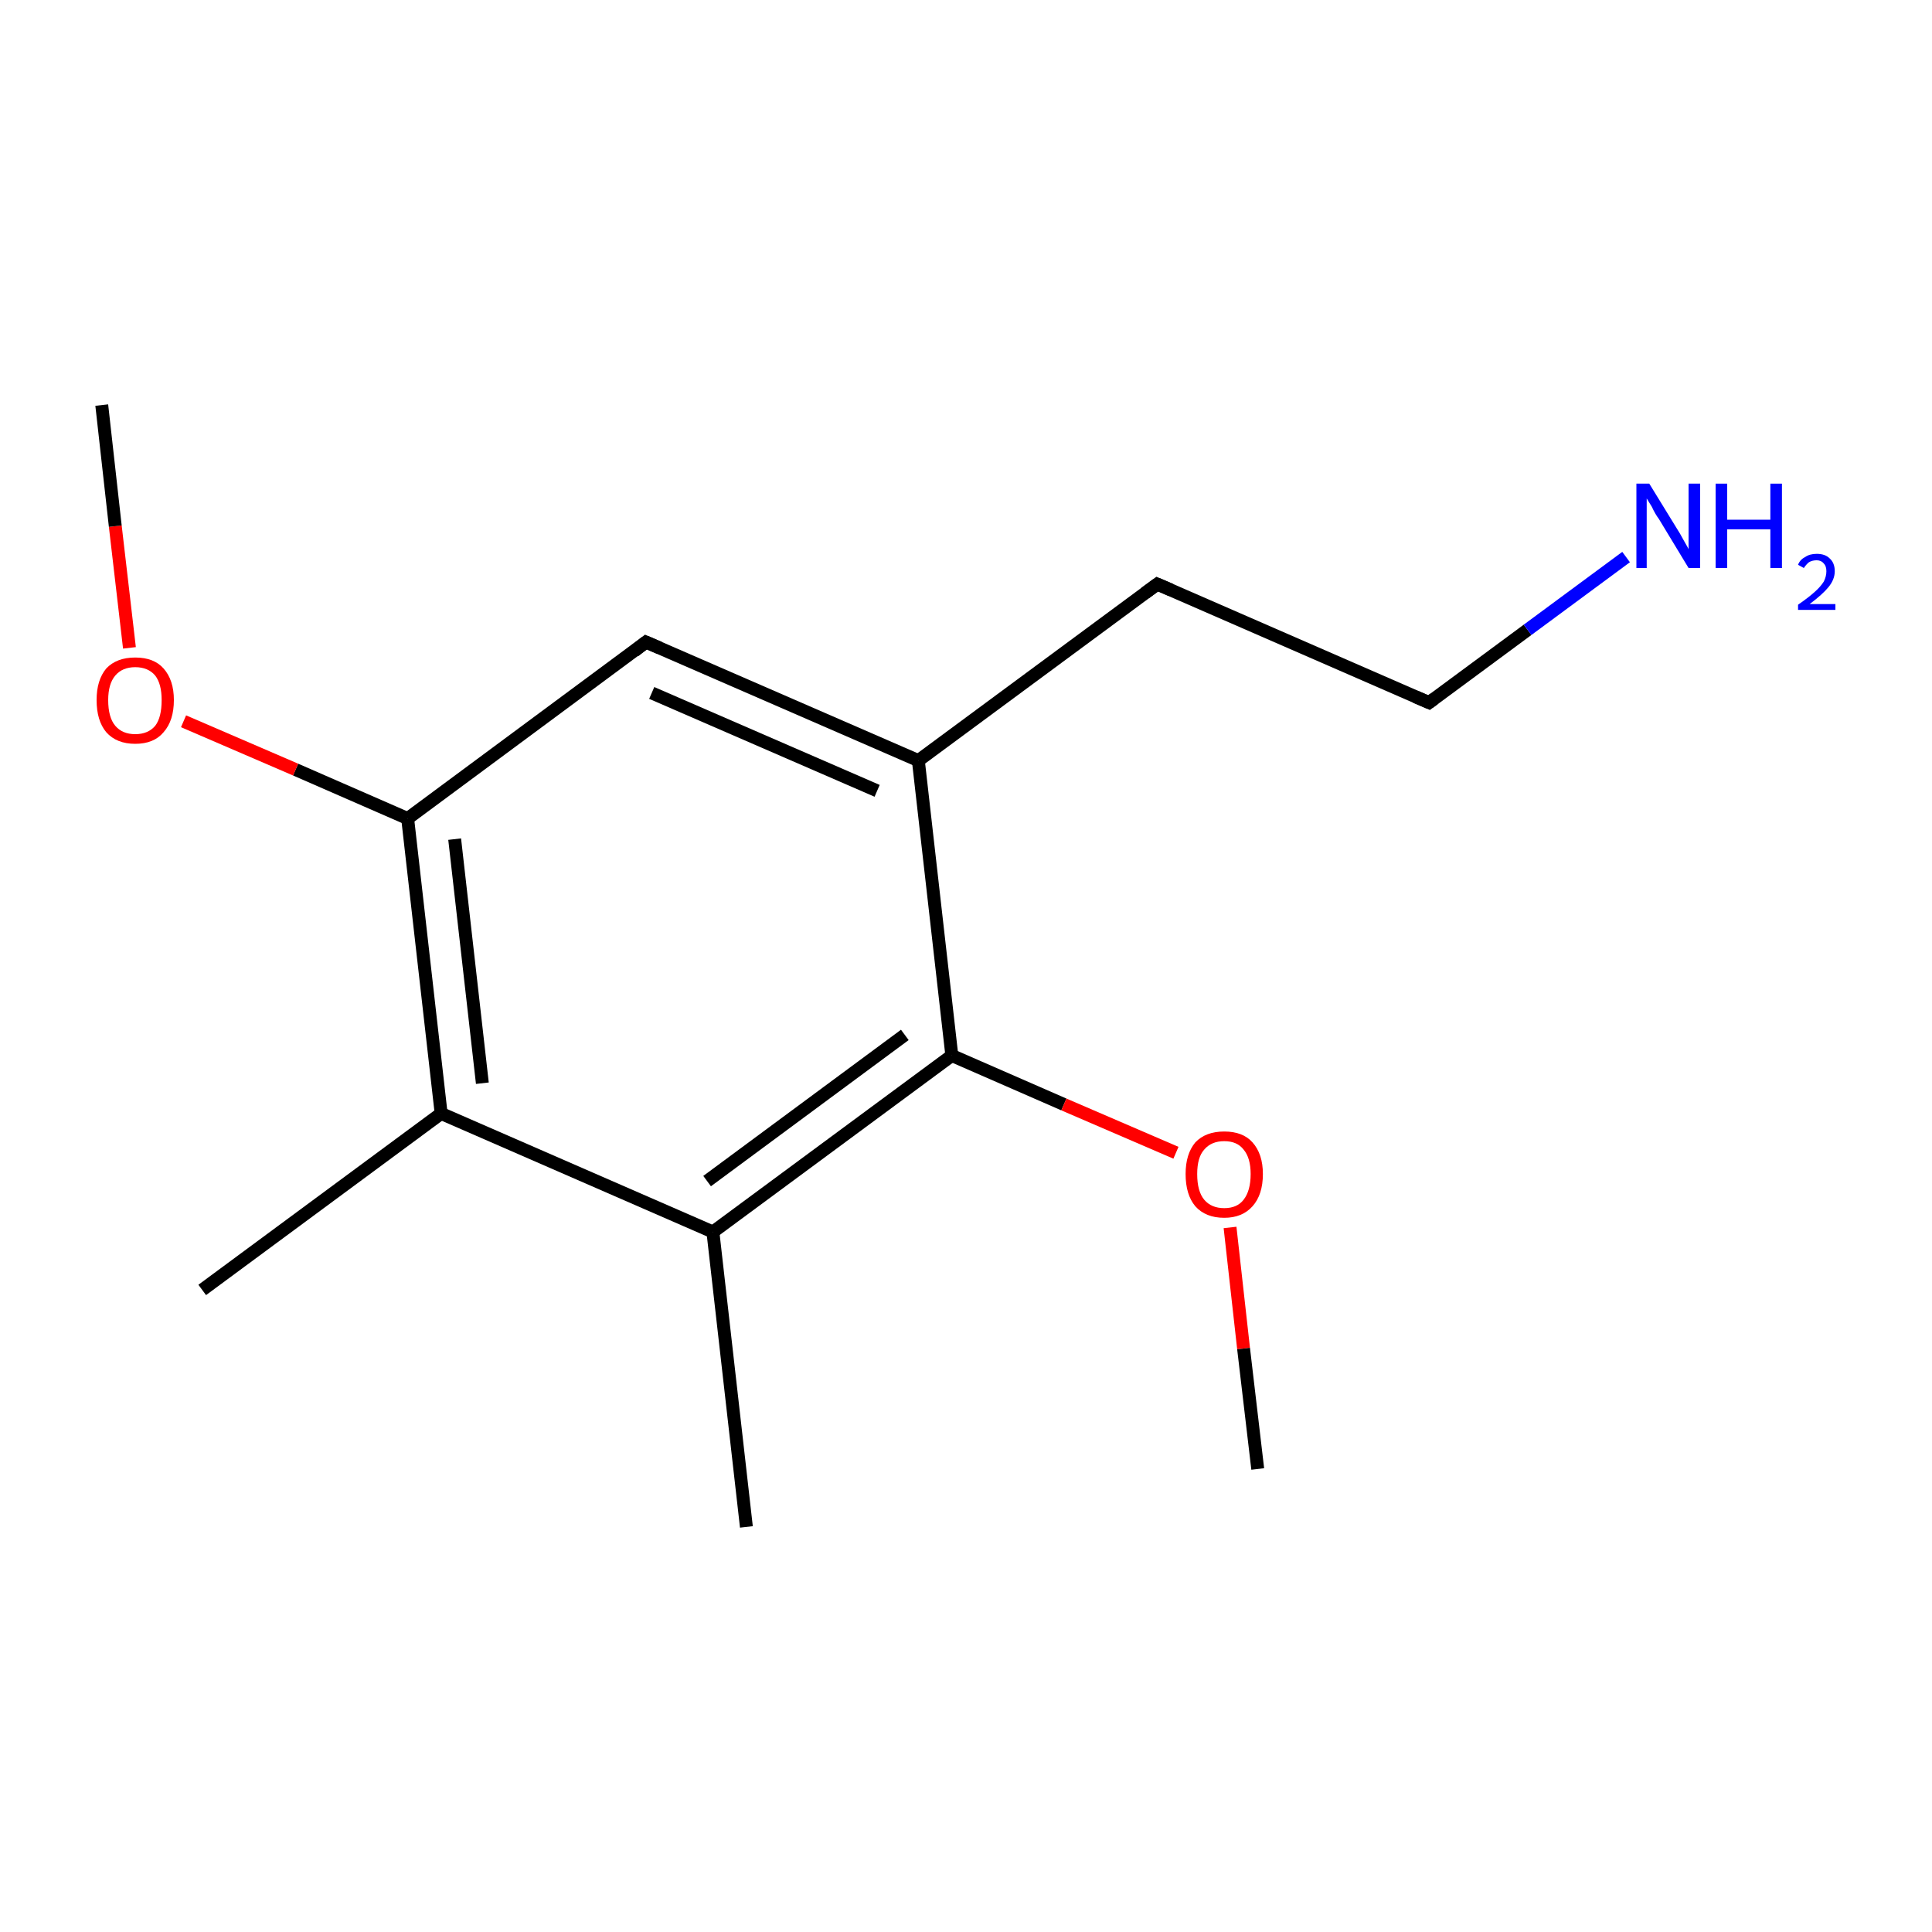 <?xml version='1.0' encoding='iso-8859-1'?>
<svg version='1.1' baseProfile='full'
              xmlns='http://www.w3.org/2000/svg'
                      xmlns:rdkit='http://www.rdkit.org/xml'
                      xmlns:xlink='http://www.w3.org/1999/xlink'
                  xml:space='preserve'
width='300px' height='300px' viewBox='0 0 300 300'>
<!-- END OF HEADER -->
<rect style='opacity:1.0;fill:#FFFFFF;stroke:none' width='300.0' height='300.0' x='0.0' y='0.0'> </rect>
<path class='bond-0 atom-0 atom-1' d='M 31.4,200.3 L 68.5,172.9' style='fill:none;fill-rule:evenodd;stroke:#000000;stroke-width:2.0px;stroke-linecap:butt;stroke-linejoin:miter;stroke-opacity:1' />
<path class='bond-1 atom-1 atom-2' d='M 68.5,172.9 L 63.3,127.1' style='fill:none;fill-rule:evenodd;stroke:#000000;stroke-width:2.0px;stroke-linecap:butt;stroke-linejoin:miter;stroke-opacity:1' />
<path class='bond-1 atom-1 atom-2' d='M 74.9,168.2 L 70.6,130.3' style='fill:none;fill-rule:evenodd;stroke:#000000;stroke-width:2.0px;stroke-linecap:butt;stroke-linejoin:miter;stroke-opacity:1' />
<path class='bond-2 atom-2 atom-3' d='M 63.3,127.1 L 100.3,99.7' style='fill:none;fill-rule:evenodd;stroke:#000000;stroke-width:2.0px;stroke-linecap:butt;stroke-linejoin:miter;stroke-opacity:1' />
<path class='bond-3 atom-3 atom-4' d='M 100.3,99.7 L 142.6,118.1' style='fill:none;fill-rule:evenodd;stroke:#000000;stroke-width:2.0px;stroke-linecap:butt;stroke-linejoin:miter;stroke-opacity:1' />
<path class='bond-3 atom-3 atom-4' d='M 101.2,107.6 L 136.2,122.8' style='fill:none;fill-rule:evenodd;stroke:#000000;stroke-width:2.0px;stroke-linecap:butt;stroke-linejoin:miter;stroke-opacity:1' />
<path class='bond-4 atom-4 atom-5' d='M 142.6,118.1 L 147.8,163.9' style='fill:none;fill-rule:evenodd;stroke:#000000;stroke-width:2.0px;stroke-linecap:butt;stroke-linejoin:miter;stroke-opacity:1' />
<path class='bond-5 atom-5 atom-6' d='M 147.8,163.9 L 110.7,191.3' style='fill:none;fill-rule:evenodd;stroke:#000000;stroke-width:2.0px;stroke-linecap:butt;stroke-linejoin:miter;stroke-opacity:1' />
<path class='bond-5 atom-5 atom-6' d='M 140.5,160.7 L 109.8,183.4' style='fill:none;fill-rule:evenodd;stroke:#000000;stroke-width:2.0px;stroke-linecap:butt;stroke-linejoin:miter;stroke-opacity:1' />
<path class='bond-6 atom-6 atom-7' d='M 110.7,191.3 L 115.9,237.1' style='fill:none;fill-rule:evenodd;stroke:#000000;stroke-width:2.0px;stroke-linecap:butt;stroke-linejoin:miter;stroke-opacity:1' />
<path class='bond-7 atom-5 atom-8' d='M 147.8,163.9 L 165.2,171.5' style='fill:none;fill-rule:evenodd;stroke:#000000;stroke-width:2.0px;stroke-linecap:butt;stroke-linejoin:miter;stroke-opacity:1' />
<path class='bond-7 atom-5 atom-8' d='M 165.2,171.5 L 182.6,179.0' style='fill:none;fill-rule:evenodd;stroke:#FF0000;stroke-width:2.0px;stroke-linecap:butt;stroke-linejoin:miter;stroke-opacity:1' />
<path class='bond-8 atom-8 atom-9' d='M 191.0,190.6 L 193.1,209.4' style='fill:none;fill-rule:evenodd;stroke:#FF0000;stroke-width:2.0px;stroke-linecap:butt;stroke-linejoin:miter;stroke-opacity:1' />
<path class='bond-8 atom-8 atom-9' d='M 193.1,209.4 L 195.3,228.1' style='fill:none;fill-rule:evenodd;stroke:#000000;stroke-width:2.0px;stroke-linecap:butt;stroke-linejoin:miter;stroke-opacity:1' />
<path class='bond-9 atom-4 atom-10' d='M 142.6,118.1 L 179.7,90.7' style='fill:none;fill-rule:evenodd;stroke:#000000;stroke-width:2.0px;stroke-linecap:butt;stroke-linejoin:miter;stroke-opacity:1' />
<path class='bond-10 atom-10 atom-11' d='M 179.7,90.7 L 221.9,109.1' style='fill:none;fill-rule:evenodd;stroke:#000000;stroke-width:2.0px;stroke-linecap:butt;stroke-linejoin:miter;stroke-opacity:1' />
<path class='bond-11 atom-11 atom-12' d='M 221.9,109.1 L 237.2,97.8' style='fill:none;fill-rule:evenodd;stroke:#000000;stroke-width:2.0px;stroke-linecap:butt;stroke-linejoin:miter;stroke-opacity:1' />
<path class='bond-11 atom-11 atom-12' d='M 237.2,97.8 L 252.5,86.5' style='fill:none;fill-rule:evenodd;stroke:#0000FF;stroke-width:2.0px;stroke-linecap:butt;stroke-linejoin:miter;stroke-opacity:1' />
<path class='bond-12 atom-2 atom-13' d='M 63.3,127.1 L 45.9,119.5' style='fill:none;fill-rule:evenodd;stroke:#000000;stroke-width:2.0px;stroke-linecap:butt;stroke-linejoin:miter;stroke-opacity:1' />
<path class='bond-12 atom-2 atom-13' d='M 45.9,119.5 L 28.5,112.0' style='fill:none;fill-rule:evenodd;stroke:#FF0000;stroke-width:2.0px;stroke-linecap:butt;stroke-linejoin:miter;stroke-opacity:1' />
<path class='bond-13 atom-13 atom-14' d='M 20.1,100.6 L 17.9,81.7' style='fill:none;fill-rule:evenodd;stroke:#FF0000;stroke-width:2.0px;stroke-linecap:butt;stroke-linejoin:miter;stroke-opacity:1' />
<path class='bond-13 atom-13 atom-14' d='M 17.9,81.7 L 15.8,62.9' style='fill:none;fill-rule:evenodd;stroke:#000000;stroke-width:2.0px;stroke-linecap:butt;stroke-linejoin:miter;stroke-opacity:1' />
<path class='bond-14 atom-6 atom-1' d='M 110.7,191.3 L 68.5,172.9' style='fill:none;fill-rule:evenodd;stroke:#000000;stroke-width:2.0px;stroke-linecap:butt;stroke-linejoin:miter;stroke-opacity:1' />
<path d='M 98.5,101.1 L 100.3,99.7 L 102.4,100.6' style='fill:none;stroke:#000000;stroke-width:2.0px;stroke-linecap:butt;stroke-linejoin:miter;stroke-miterlimit:10;stroke-opacity:1;' />
<path d='M 177.8,92.1 L 179.7,90.7 L 181.8,91.6' style='fill:none;stroke:#000000;stroke-width:2.0px;stroke-linecap:butt;stroke-linejoin:miter;stroke-miterlimit:10;stroke-opacity:1;' />
<path d='M 219.8,108.2 L 221.9,109.1 L 222.7,108.5' style='fill:none;stroke:#000000;stroke-width:2.0px;stroke-linecap:butt;stroke-linejoin:miter;stroke-miterlimit:10;stroke-opacity:1;' />
<path class='atom-8' d='M 184.1 182.3
Q 184.1 179.2, 185.6 177.4
Q 187.2 175.7, 190.1 175.7
Q 193.0 175.7, 194.5 177.4
Q 196.1 179.2, 196.1 182.3
Q 196.1 185.5, 194.5 187.3
Q 192.9 189.1, 190.1 189.1
Q 187.2 189.1, 185.6 187.3
Q 184.1 185.5, 184.1 182.3
M 190.1 187.6
Q 192.1 187.6, 193.1 186.3
Q 194.2 184.9, 194.2 182.3
Q 194.2 179.8, 193.1 178.5
Q 192.1 177.2, 190.1 177.2
Q 188.1 177.2, 187.0 178.5
Q 185.9 179.7, 185.9 182.3
Q 185.9 185.0, 187.0 186.3
Q 188.1 187.6, 190.1 187.6
' fill='#FF0000'/>
<path class='atom-12' d='M 256.1 75.1
L 260.4 82.1
Q 260.8 82.7, 261.5 84.0
Q 262.2 85.2, 262.2 85.3
L 262.2 75.1
L 264.0 75.1
L 264.0 88.2
L 262.2 88.2
L 257.6 80.6
Q 257.0 79.8, 256.5 78.7
Q 255.9 77.7, 255.7 77.4
L 255.7 88.2
L 254.1 88.2
L 254.1 75.1
L 256.1 75.1
' fill='#0000FF'/>
<path class='atom-12' d='M 266.4 75.1
L 268.2 75.1
L 268.2 80.7
L 274.9 80.7
L 274.9 75.1
L 276.7 75.1
L 276.7 88.2
L 274.9 88.2
L 274.9 82.2
L 268.2 82.2
L 268.2 88.2
L 266.4 88.2
L 266.4 75.1
' fill='#0000FF'/>
<path class='atom-12' d='M 279.2 87.7
Q 279.5 86.9, 280.3 86.5
Q 281.0 86.0, 282.1 86.0
Q 283.4 86.0, 284.1 86.7
Q 284.9 87.4, 284.9 88.7
Q 284.9 90.0, 283.9 91.2
Q 283.0 92.3, 281.0 93.8
L 285.0 93.8
L 285.0 94.7
L 279.2 94.7
L 279.2 93.9
Q 280.8 92.8, 281.8 91.9
Q 282.7 91.1, 283.2 90.3
Q 283.6 89.5, 283.6 88.7
Q 283.6 87.9, 283.2 87.5
Q 282.8 87.0, 282.1 87.0
Q 281.4 87.0, 280.9 87.3
Q 280.5 87.6, 280.1 88.2
L 279.2 87.7
' fill='#0000FF'/>
<path class='atom-13' d='M 15.0 108.7
Q 15.0 105.6, 16.5 103.8
Q 18.1 102.1, 21.0 102.1
Q 23.9 102.1, 25.4 103.8
Q 27.0 105.6, 27.0 108.7
Q 27.0 111.9, 25.4 113.7
Q 23.9 115.5, 21.0 115.5
Q 18.1 115.5, 16.5 113.7
Q 15.0 111.9, 15.0 108.7
M 21.0 114.0
Q 23.0 114.0, 24.1 112.7
Q 25.1 111.4, 25.1 108.7
Q 25.1 106.2, 24.1 104.9
Q 23.0 103.6, 21.0 103.6
Q 19.0 103.6, 17.9 104.9
Q 16.8 106.2, 16.8 108.7
Q 16.8 111.4, 17.9 112.7
Q 19.0 114.0, 21.0 114.0
' fill='#FF0000'/>
</svg>
